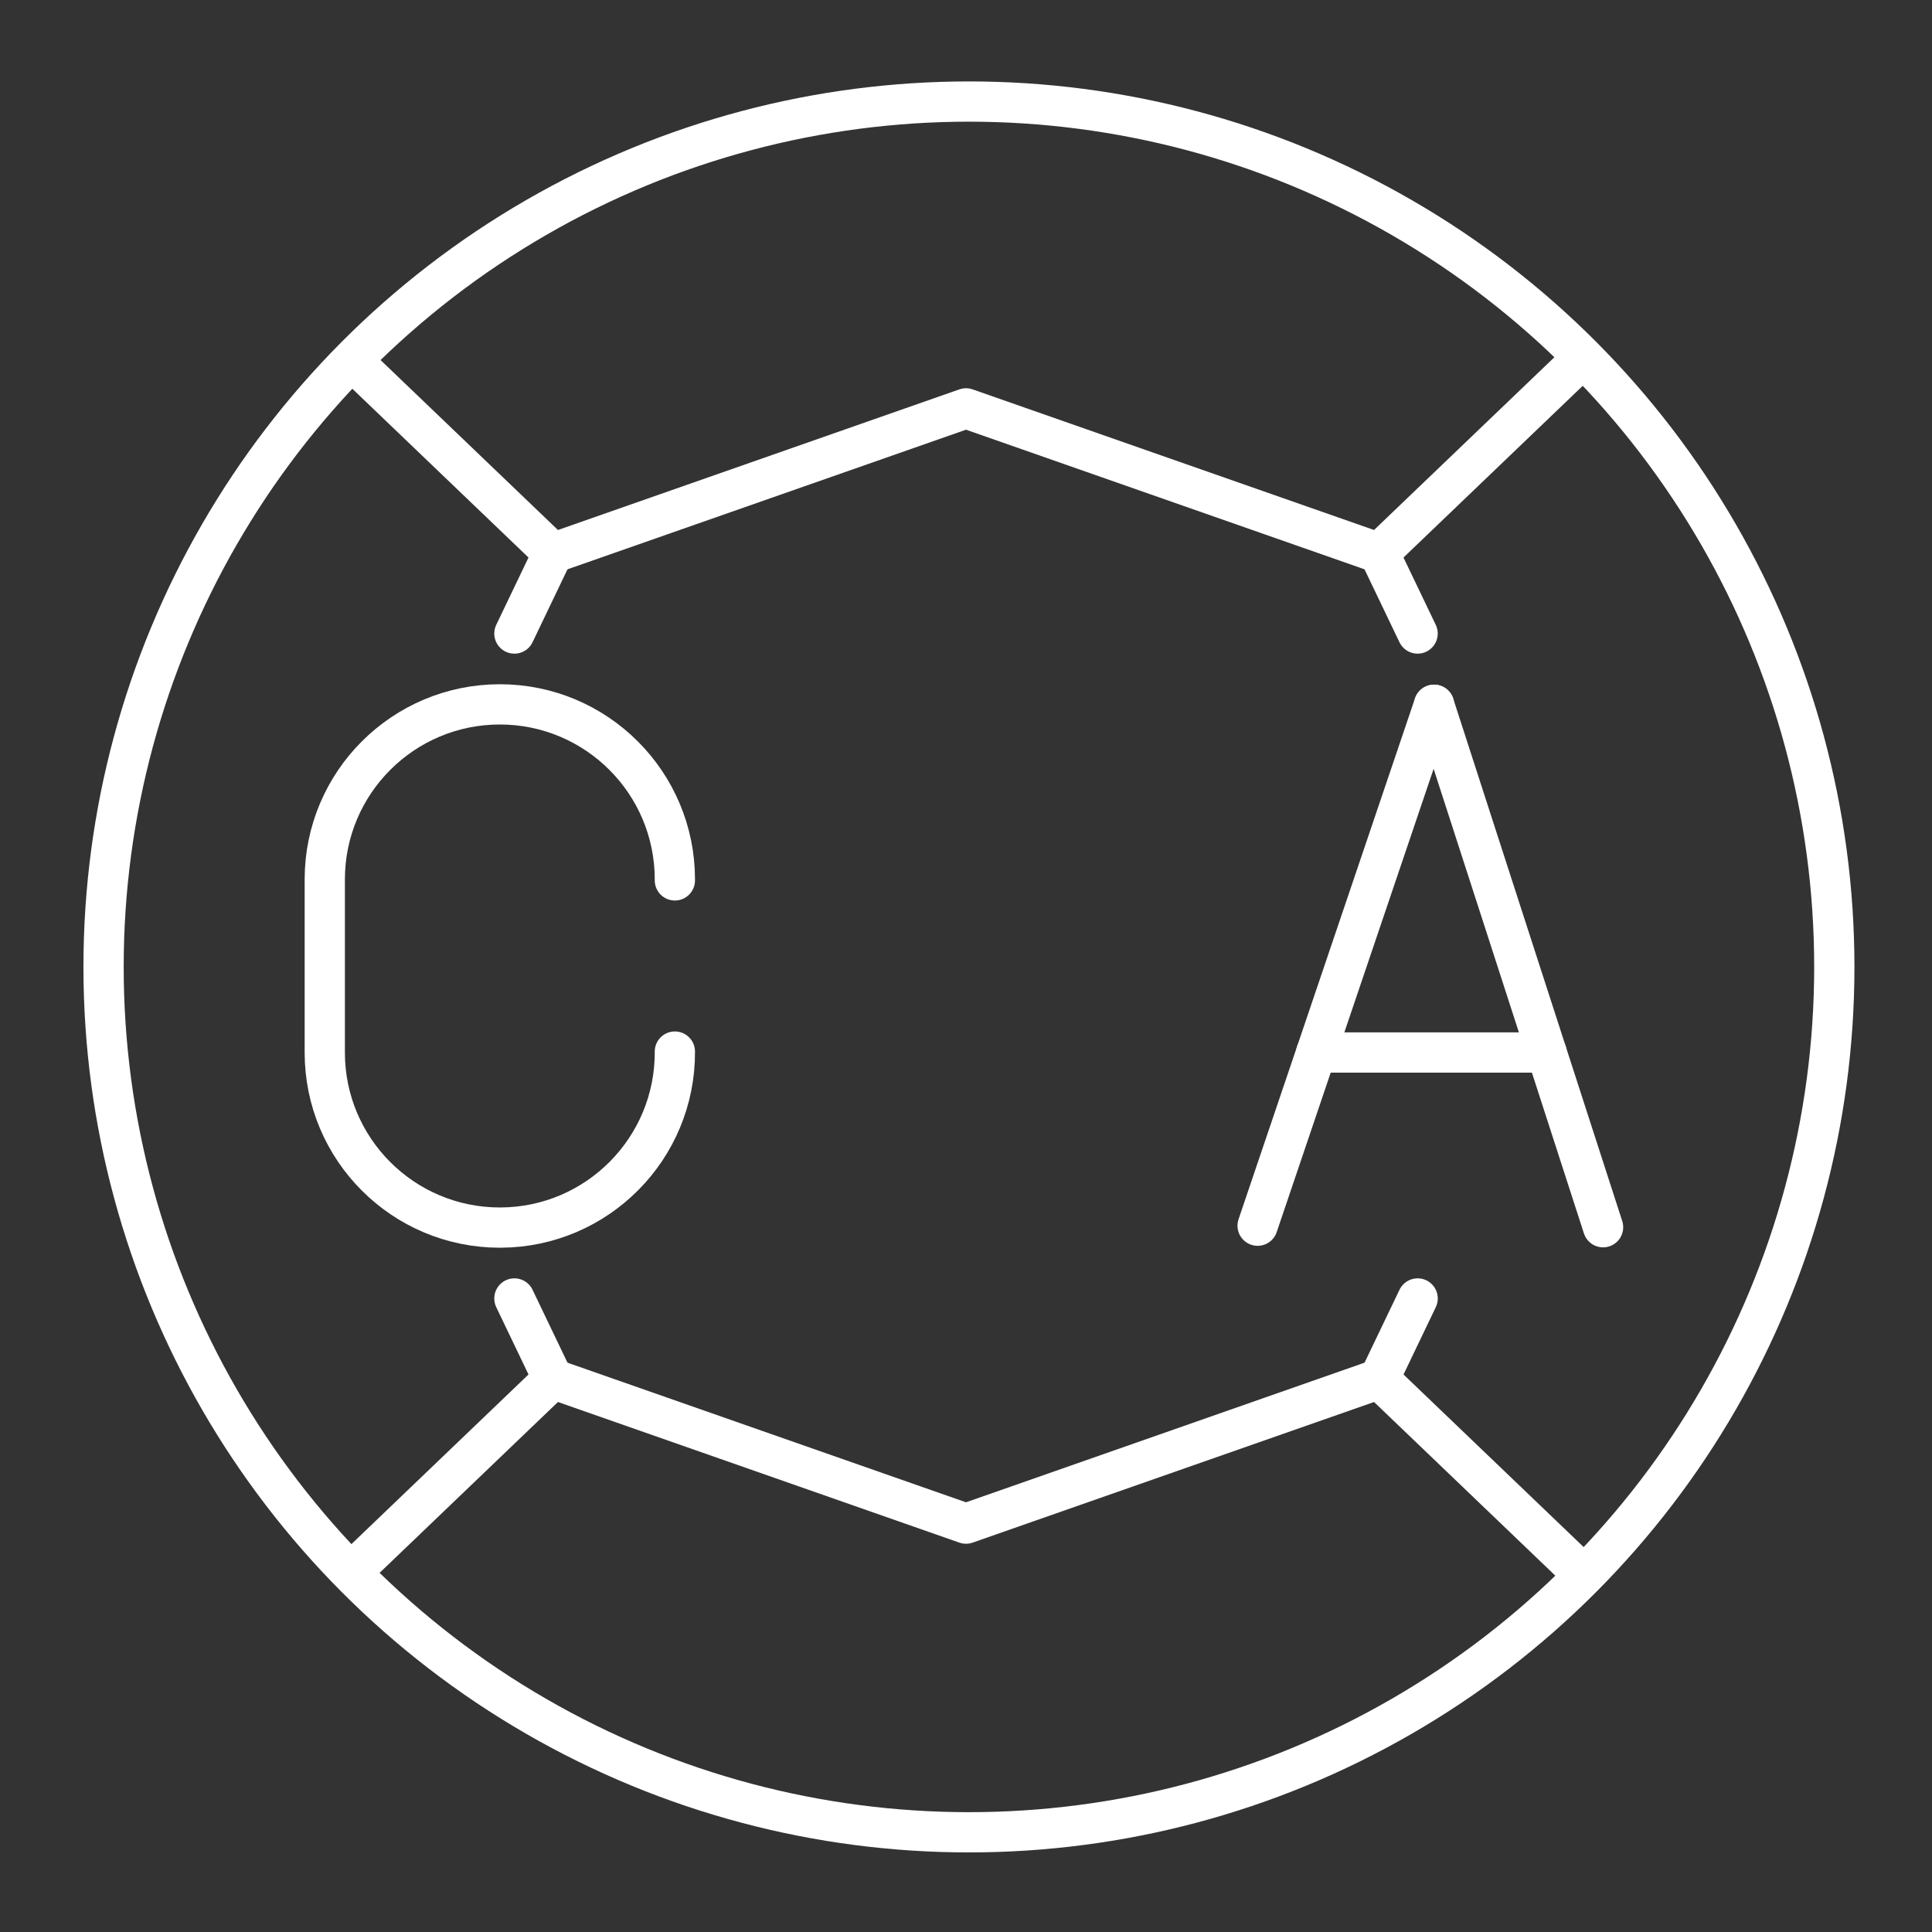<?xml version="1.0" encoding="UTF-8"?><svg id="b" xmlns="http://www.w3.org/2000/svg" viewBox="0 0 48 48"><rect x="0" y="0" width="48" height="48" fill="#333333" stroke="none"/><defs><style>.q{fill:none;stroke:#fff;stroke-linecap:round;stroke-linejoin:round;}</style></defs><g id="c"><circle id="d" class="q" cx="24.073" cy="24.023" r="21.5"/><g id="e"><path id="f" class="q" d="m16.767,26.126c.013,2.402-1.923,4.36-4.325,4.373-.008,0-.016,0-.024,0h0c-2.402,0-4.349-1.947-4.349-4.349h0v-4.301c0-2.402,1.947-4.349,4.349-4.349h0c2.402,0,4.349,1.947,4.349,4.349,0,.008,0,.016,0,.024"/></g><g id="g"><line id="h" class="q" x1="31.245" y1="30.452" x2="35.629" y2="17.51"/><line id="i" class="q" x1="39.828" y1="30.49" x2="35.629" y2="17.51"/><line id="j" class="q" x1="38.425" y1="26.149" x2="32.702" y2="26.149"/></g><path id="k" class="q" d="m13.738,13.741l-.958,1.999"/><path id="l" class="q" d="m8.793,9.004l4.945,4.737,10.262-3.595,10.262,3.595,4.945-4.737"/><path id="m" class="q" d="m35.22,15.74l-.958-1.999"/><path id="n" class="q" d="m34.263,34.259l.958-1.999"/><path id="o" class="q" d="m39.207,38.996l-4.945-4.737-10.262,3.595-10.262-3.595-4.945,4.737"/><path id="p" class="q" d="m12.78,32.26l.958,1.999"/></g></svg>